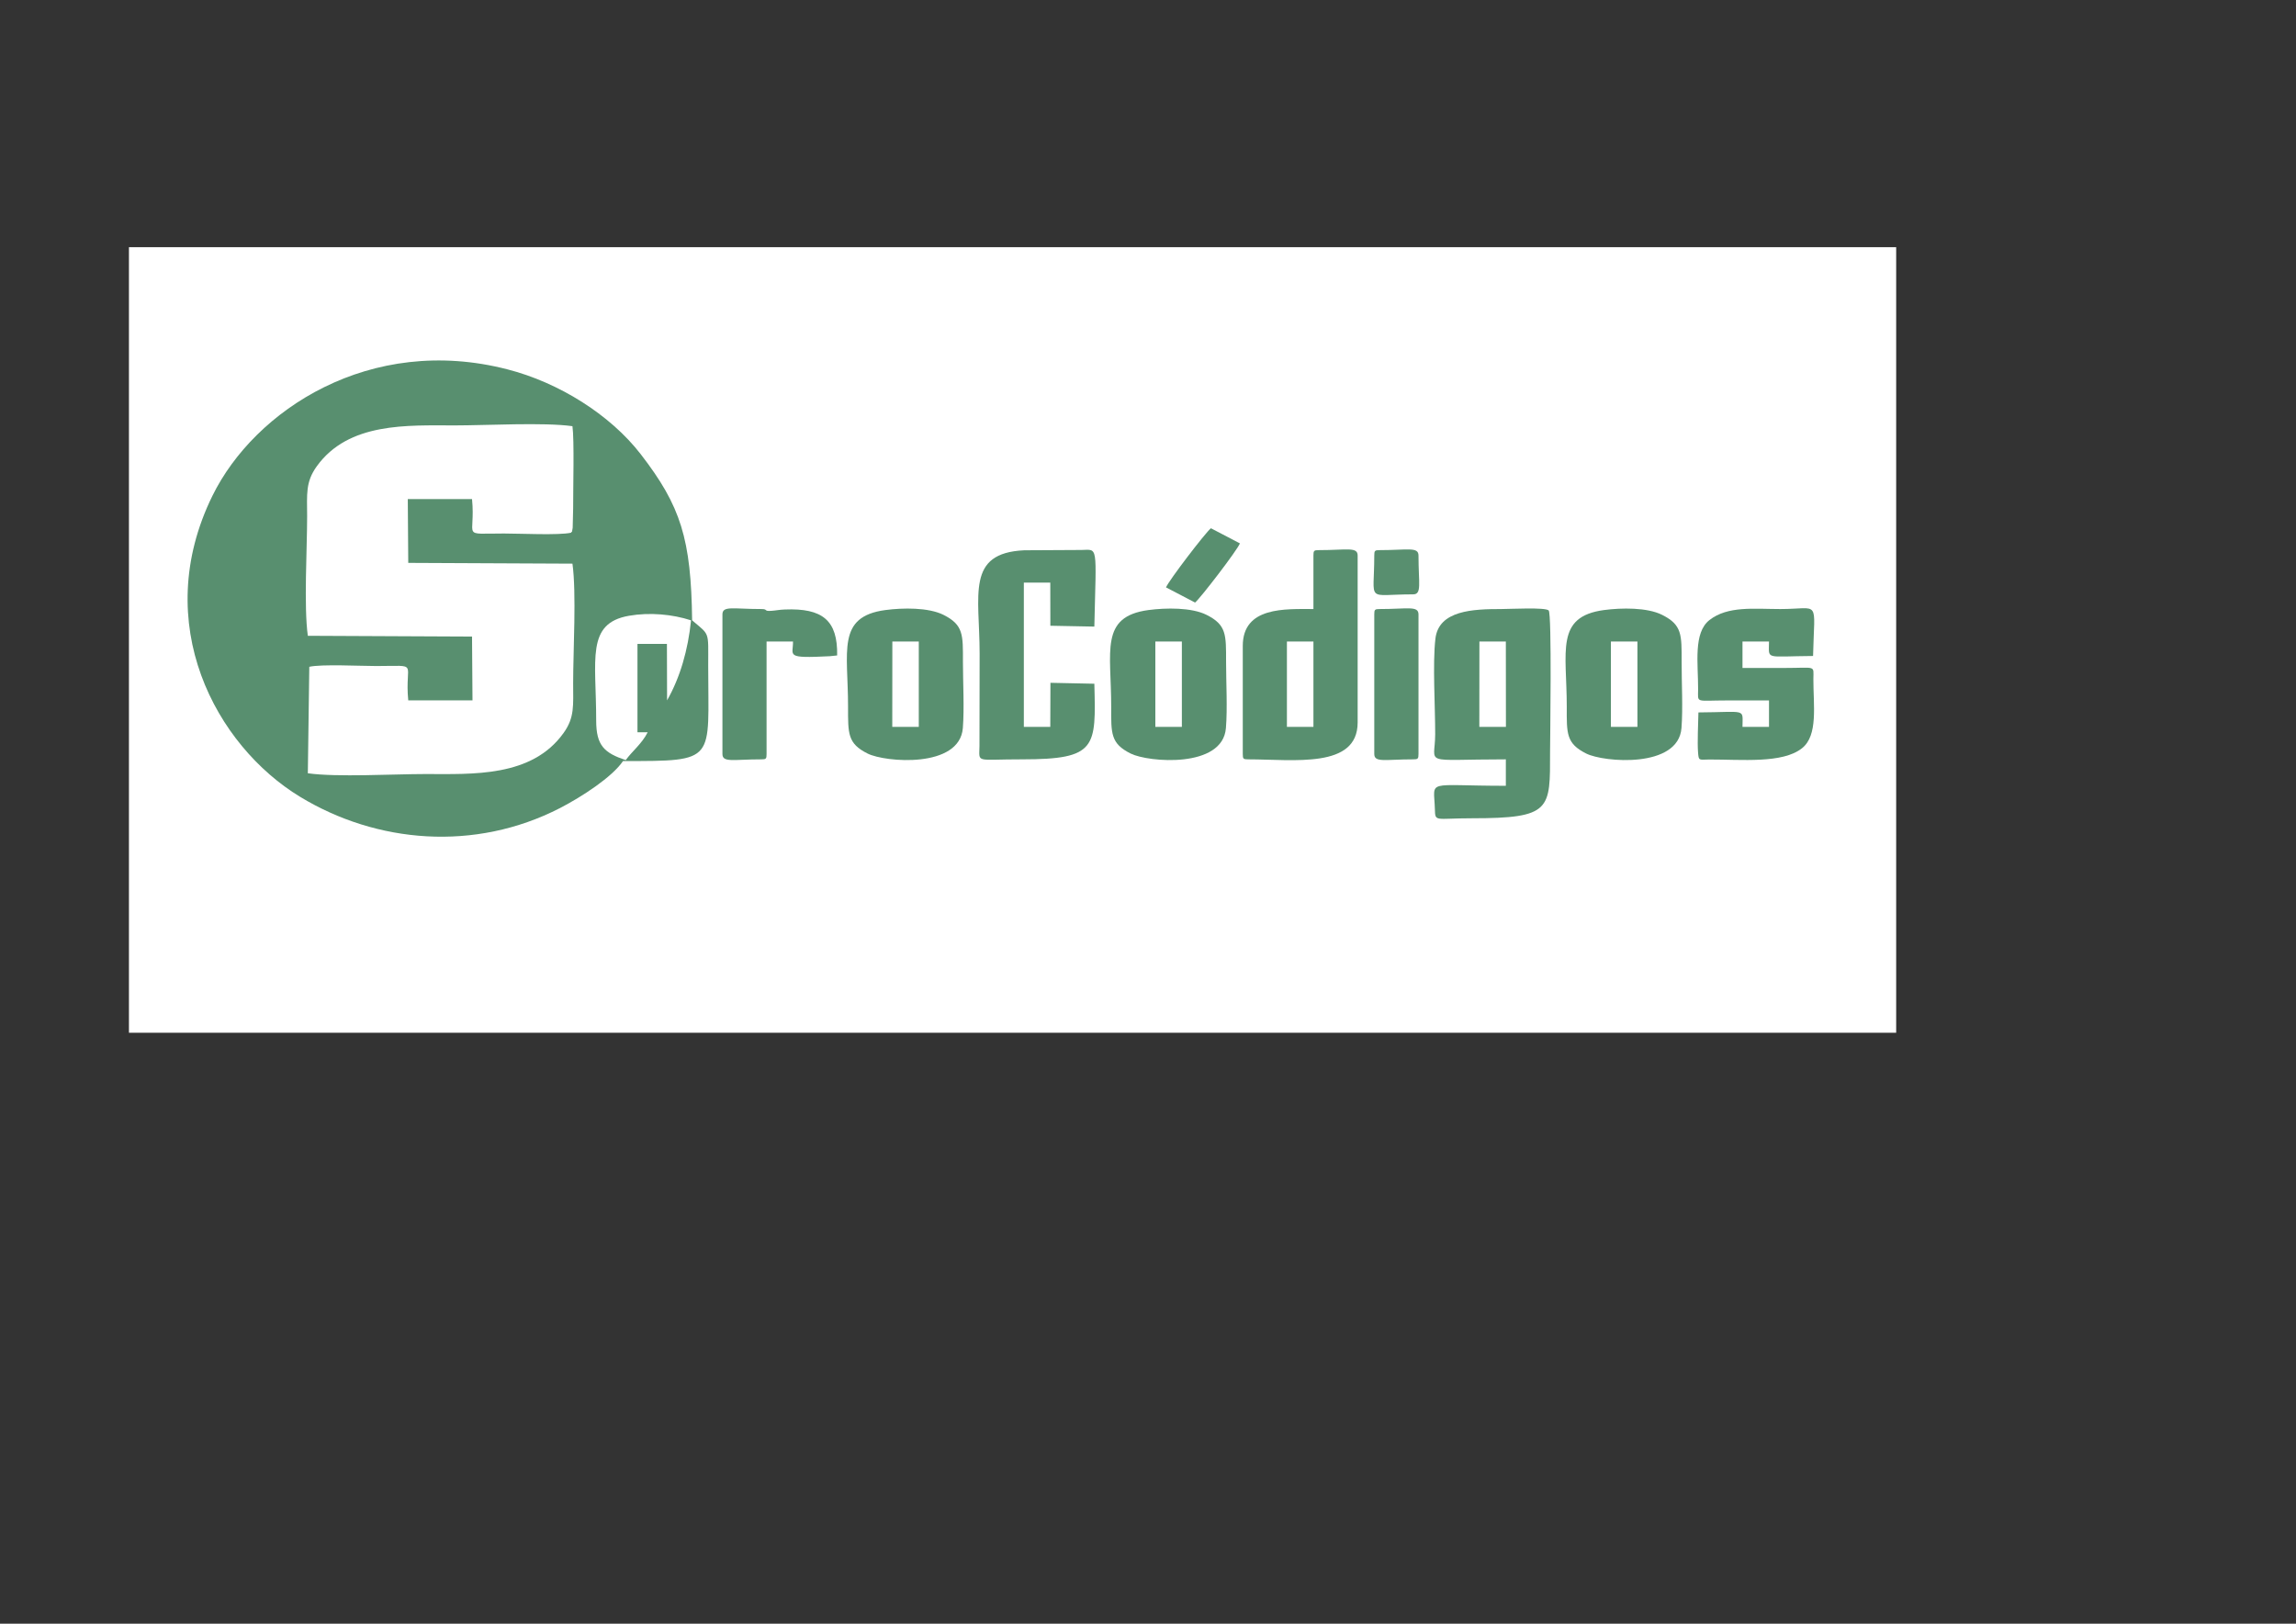 <?xml version="1.0" encoding="UTF-8"?>
<!DOCTYPE svg PUBLIC "-//W3C//DTD SVG 1.1//EN" "http://www.w3.org/Graphics/SVG/1.1/DTD/svg11.dtd">
<!-- Creator: CorelDRAW X7 -->
<svg xmlns="http://www.w3.org/2000/svg" xml:space="preserve" width="297mm" height="210mm" version="1.1" style="shape-rendering:geometricPrecision; text-rendering:geometricPrecision; image-rendering:optimizeQuality; fill-rule:evenodd; clip-rule:evenodd"
viewBox="0 0 29700 21000"
 xmlns:xlink="http://www.w3.org/1999/xlink">
 <rect x="0" y="0" width="29700" height="21000" fill="#333333" stroke="none"/>
 <defs>
  <style type="text/css">
   <![CDATA[
    .fil1 {fill:#588F6F}
    .fil0 {fill:white}
   ]]>
  </style>
 </defs>
 <g id="Camada_x0020_1">
  <g id="_2001205857824">
   <polygon class="fil0" points="1668,13357 24528,13357 24528,3197 1668,3197 "/>
   <path class="fil1" d="M8059 9843c1226,0 1101,9 1102,-1235 0,-453 24,-386 -208,-585 -13,-1052 -145,-1476 -665,-2149 -397,-513 -1061,-927 -1724,-1097 -1776,-458 -3271,526 -3816,1635 -814,1657 48,3234 1133,3893 992,603 2262,712 3363,146 284,-147 675,-401 815,-608z"/>
   <path class="fil0" d="M3982 8223l2124 10 6 825 -831 0c-50,-509 158,-444 -413,-444 -204,0 -709,-26 -867,10l-19 1377c375,53 1108,10 1521,10 612,0 1376,44 1787,-531 145,-201 124,-358 124,-644 0,-420 44,-1165 -9,-1546l-2124 -10 -6 -825 831 0c50,509 -158,445 413,445 204,0 709,25 867,-10 23,-39 3,35 22,-63l6 -251c-1,-258 16,-886 -9,-1064 -375,-52 -1108,-10 -1521,-10 -612,0 -1376,-44 -1788,531 -145,203 -124,357 -123,644 0,420 -44,1166 9,1546z"/>
   <path class="fil1" d="M19479 9821l0 342c-1055,0 -929,-91 -918,302 5,170 0,118 480,118 1031,0 1010,-114 1010,-858 0,-134 25,-1787 -18,-1830 -44,-43 -503,-18 -611,-18 -365,0 -811,15 -854,383 -38,323 -2,887 -3,1237 -1,409 -194,324 914,324z"/>
   <path class="fil1" d="M16990 7185l0 692c-364,0 -914,-34 -914,477l0 1397c0,63 6,70 70,70 592,0 1416,124 1416,-477l0 -2159c0,-116 -140,-70 -502,-70 -63,0 -70,7 -70,70z"/>
   <path class="fil1" d="M14156 8843l-568 -12 -2 570 -342 0 0 -1866 342 0 1 558 569 11c25,-1073 50,-994 -167,-991l-739 4c-758,35 -578,574 -578,1338l-2 1196c-3,224 -57,169 555,170 965,0 952,-156 931,-978z"/>
   <path class="fil1" d="M14856 7890c-634,85 -481,532 -482,1251 -1,348 -8,475 252,605 228,114 1191,195 1232,-330 21,-256 2,-594 2,-859 0,-348 7,-475 -253,-605 -193,-97 -526,-92 -751,-62z"/>
   <path class="fil1" d="M20749 7890c-634,85 -482,532 -482,1251 -1,348 -8,475 252,605 227,114 1191,195 1232,-330 20,-256 1,-594 2,-859 0,-348 7,-475 -253,-605 -193,-97 -526,-92 -751,-62z"/>
   <path class="fil1" d="M11453 7890c-635,85 -482,532 -483,1251 0,348 -7,475 253,605 227,114 1190,195 1232,-330 20,-256 1,-594 1,-859 1,-348 7,-475 -252,-605 -194,-97 -526,-92 -751,-62z"/>
   <path class="fil1" d="M22883 9059l0 342 -343 0c0,-244 63,-191 -570,-187 -3,149 -15,384 -5,514 9,117 10,96 146,95 416,-1 948,55 1199,-146 211,-167 146,-556 147,-895 1,-183 41,-143 -377,-143 -180,0 -360,0 -540,0l0 -342 343 0c0,243 -63,191 570,187 17,-749 99,-607 -424,-607 -336,0 -679,-44 -917,143 -210,166 -145,560 -146,896 -1,183 -41,143 377,143 180,-1 360,0 540,0z"/>
   <path class="fil1" d="M9345 7947l0 1804c0,116 140,70 503,70 62,0 68,-7 68,-70l0 -1454 342 0c3,184 -110,220 477,190l94 -10c8,-454 -189,-614 -678,-594 -66,2 -113,13 -171,17 -110,8 -37,-23 -134,-23 -362,0 -501,-46 -501,70z"/>
   <path class="fil0" d="M8094 9831c83,-116 210,-212 284,-360l-132 0 0 -1143 381 0 2 730c168,-295 271,-650 310,-1035 -240,-78 -533,-106 -803,-59 -560,98 -423,567 -424,1355 0,328 108,419 382,512z"/>
   <path class="fil1" d="M17777 7947l0 1804c0,116 140,70 502,70 63,0 70,-7 70,-70l0 -1804c0,-116 -140,-70 -502,-70 -63,0 -70,7 -70,70z"/>
   <path class="fil1" d="M15083 7597l376 196c68,-55 545,-676 580,-765l-375 -196c-69,54 -545,676 -581,765z"/>
   <polygon class="fil0" points="11542,9401 11885,9401 11885,8297 11543,8297 "/>
   <polygon class="fil0" points="14945,9401 15288,9401 15288,8297 14945,8297 "/>
   <polygon class="fil0" points="16647,9401 16990,9401 16990,8297 16647,8297 "/>
   <polygon class="fil0" points="20838,9401 21181,9401 21181,8297 20838,8297 "/>
   <polygon class="fil0" points="19136,9401 19480,9401 19479,8297 19137,8297 "/>
   <path class="fil1" d="M17777 7185c0,623 -120,502 502,502 116,0 70,-140 70,-502 0,-116 -140,-70 -502,-70 -63,0 -70,7 -70,70z"/>
  </g>
 </g>
</svg>
